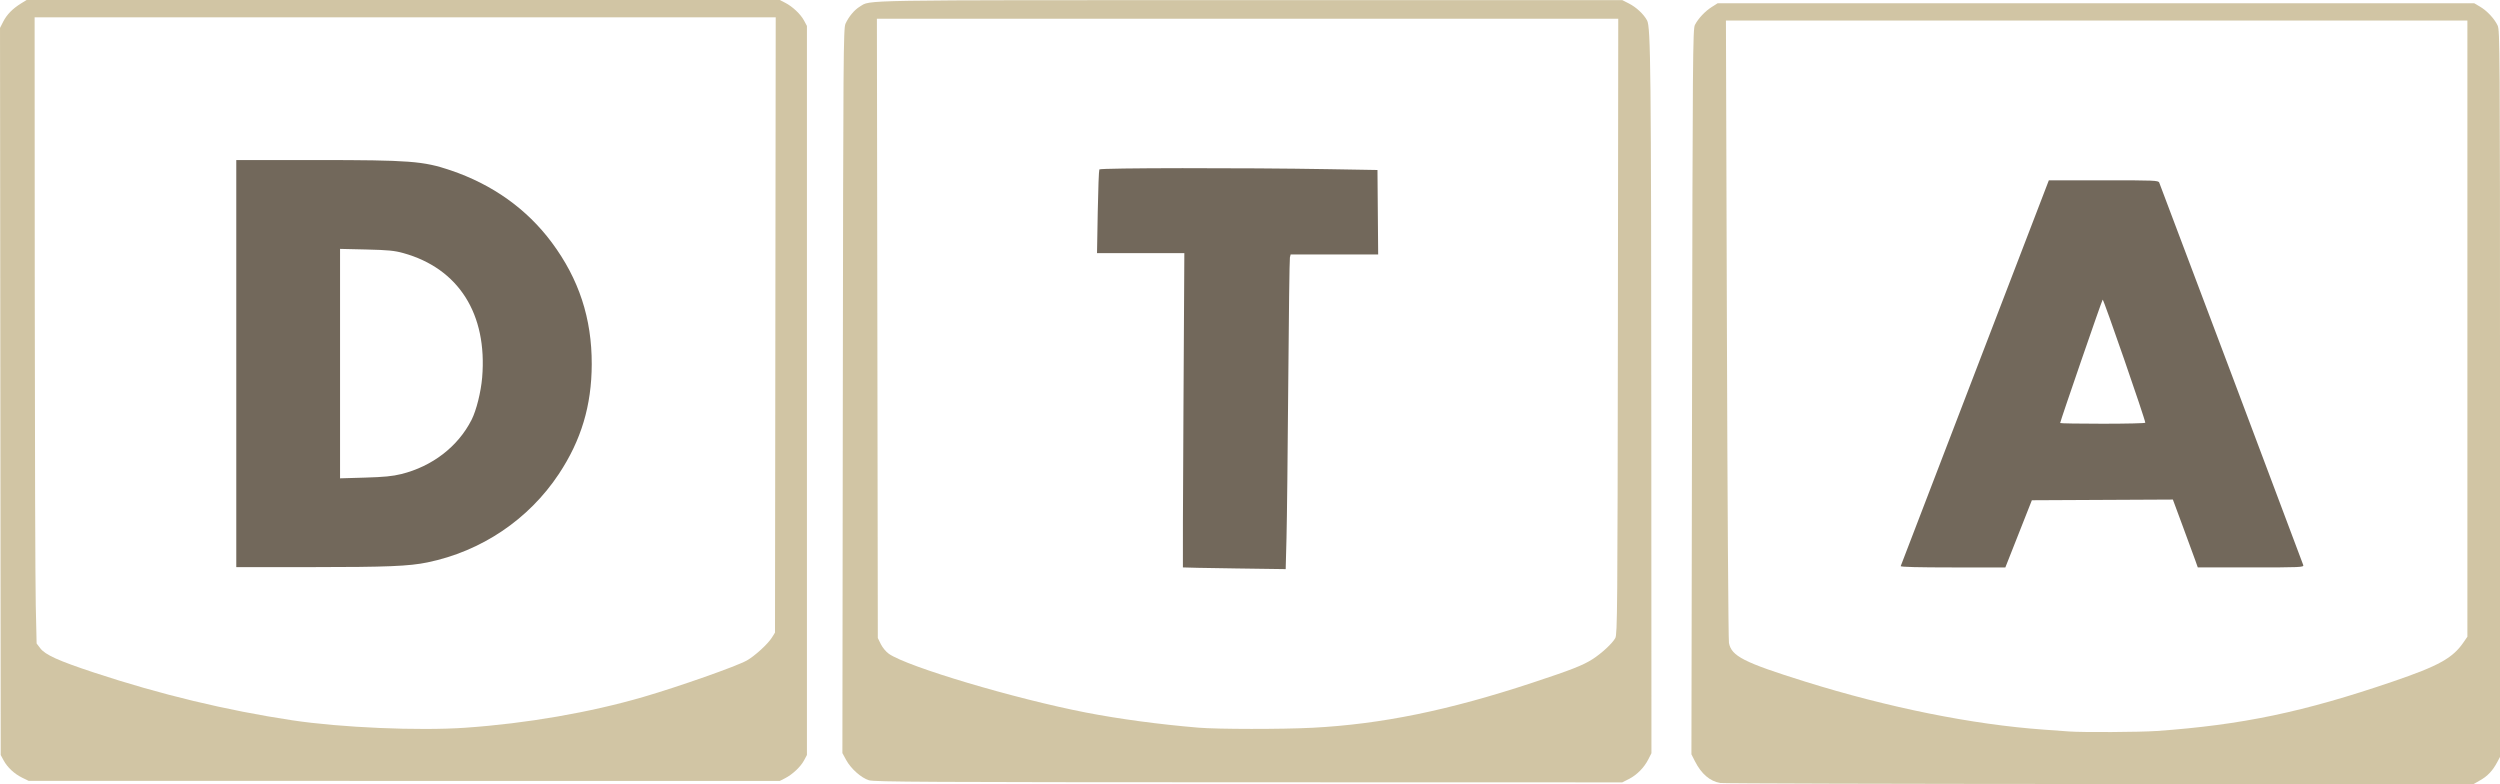 <?xml version="1.0" encoding="UTF-8" standalone="no"?>
<!-- Created with Inkscape (http://www.inkscape.org/) -->

<svg
   xmlns:dc="http://purl.org/dc/elements/1.1/"
   xmlns:cc="http://creativecommons.org/ns#"
   xmlns:rdf="http://www.w3.org/1999/02/22-rdf-syntax-ns#"
   xmlns:svg="http://www.w3.org/2000/svg"
   xmlns="http://www.w3.org/2000/svg"
   xmlns:sodipodi="http://sodipodi.sourceforge.net/DTD/sodipodi-0.dtd"
   xmlns:inkscape="http://www.inkscape.org/namespaces/inkscape"
   version="1.1"
   width="180.085"
   height="56.487"
   id="svg3811"
   inkscape:version="0.48.2 r9819"
   sodipodi:docname="dta.svg">
  <sodipodi:namedview
     pagecolor="#ffffff"
     bordercolor="#666666"
     borderopacity="1"
     objecttolerance="10"
     gridtolerance="10"
     guidetolerance="10"
     inkscape:pageopacity="0"
     inkscape:pageshadow="2"
     inkscape:window-width="997"
     inkscape:window-height="815"
     id="namedview2995"
     showgrid="false"
     fit-margin-top="0"
     fit-margin-left="0"
     fit-margin-right="0"
     fit-margin-bottom="0"
     inkscape:zoom="0.22805837"
     inkscape:cx="108.00225"
     inkscape:cy="251.56754"
     inkscape:window-x="0"
     inkscape:window-y="25"
     inkscape:window-maximized="0"
     inkscape:current-layer="svg3811" />
  <defs
     id="defs3813" />
  <g
     id="layer1"
     transform="translate(-272.815,-721.261)">
    <path
       d="m 274.412,777.281 c -0.569,-0.279 -1.063,-0.74 -1.339,-1.251 l -0.207,-0.383 -0.025,-26.187 -0.025,-26.187 0.232,-0.455 c 0.26,-0.509 0.674,-0.932 1.278,-1.306 l 0.405,-0.251 27.127,0 27.127,0 0.384,0.196 c 0.534,0.272 1.117,0.821 1.364,1.283 l 0.209,0.39 0,26.258 0,26.258 -0.209,0.39 c -0.247,0.462 -0.831,1.011 -1.364,1.283 l -0.384,0.196 -27.053,-0.003 -27.053,-0.003 -0.466,-0.228 z m 31.947,-3.601 c 4.37,-0.302 8.946,-1.094 12.794,-2.214 2.561,-0.746 6.718,-2.21 7.46,-2.628 0.575,-0.324 1.517,-1.186 1.809,-1.656 l 0.219,-0.352 0.026,-22.161 0.026,-22.161 -26.692,0 -26.692,0 0.01,19.814 c 0.005,10.897 0.038,21.046 0.072,22.552 l 0.062,2.739 0.262,0.344 c 0.364,0.477 1.308,0.903 3.902,1.76 4.738,1.565 9.503,2.712 14.235,3.427 3.507,0.53 9.121,0.771 12.506,0.537 z"
       id="path3862"
       style="fill:#d1c5a4;fill-opacity:1"
       inkscape:connector-curvature="0" />
    <path
       d="m 289.835,747.451 0,-14.662 5.774,7.9e-4 c 6.719,9.2e-4 7.702,0.076 9.655,0.736 3.023,1.021 5.501,2.787 7.295,5.199 1.959,2.633 2.891,5.471 2.881,8.775 -0.009,2.978 -0.757,5.472 -2.371,7.906 -2.174,3.279 -5.571,5.564 -9.459,6.366 -1.337,0.276 -2.914,0.34 -8.384,0.341 l -5.391,0.002 0,-14.662 z m 11.883,7.96 c 2.242,-0.558 4.086,-1.979 5.064,-3.904 0.346,-0.681 0.676,-1.999 0.765,-3.052 0.384,-4.579 -1.696,-7.858 -5.685,-8.965 -0.635,-0.176 -1.093,-0.22 -2.659,-0.257 l -1.893,-0.044 0,8.264 0,8.264 1.797,-0.052 c 1.373,-0.04 1.989,-0.1 2.611,-0.255 z"
       id="path3919"
       style="fill:#72685b;fill-opacity:1"
       inkscape:connector-curvature="0" />
    <path
       d="m 409.731,762.039 c 0.018,-0.052 2.425,-6.326 5.351,-13.942 l 5.319,-13.846 3.943,-0.002 c 3.667,-0.002 3.948,0.01 4.009,0.166 0.254,0.639 10.338,27.419 10.375,27.552 0.044,0.158 -0.181,0.168 -3.775,0.168 l -3.822,0 -0.178,-0.503 c -0.098,-0.277 -0.502,-1.377 -0.898,-2.445 l -0.719,-1.941 -5.079,0.025 -5.079,0.025 -0.955,2.42 -0.955,2.42 -3.784,0 c -2.471,0 -3.773,-0.033 -3.752,-0.096 z m 17.618,-10.326 c 7.7e-4,-0.227 -3.013,-8.932 -3.07,-8.869 -0.064,0.07 -3.063,8.773 -3.063,8.889 0,0.028 1.38,0.051 3.067,0.051 1.687,0 3.067,-0.032 3.067,-0.072 l 0,0 z"
       id="path3925"
       style="fill:#72685b;fill-opacity:1"
       inkscape:connector-curvature="0" />
    <path
       d="m 361.738,762.206 c -2.029,-0.028 -3.701,-0.06 -3.714,-0.072 -0.013,-0.012 0.005,-5.11 0.04,-11.329 l 0.064,-11.308 -3.145,0 -3.145,0 0.052,-2.964 c 0.029,-1.63 0.081,-3.01 0.116,-3.067 0.07,-0.113 10.369,-0.124 16.584,-0.018 l 3.45,0.059 0.025,3.043 0.025,3.043 -3.153,0 -3.153,0 -0.052,0.216 c -0.029,0.119 -0.082,4.205 -0.119,9.08 -0.037,4.876 -0.093,9.878 -0.126,11.117 l -0.059,2.252 -3.69,-0.051 z"
       id="path3866"
       style="fill:#72685b;fill-opacity:1"
       inkscape:connector-curvature="0" />
    <path
       d="m 335.412,777.468 c -0.564,-0.174 -1.302,-0.832 -1.65,-1.47 l -0.266,-0.489 0.031,-26.09 c 0.029,-24.228 0.042,-26.115 0.192,-26.447 0.23,-0.509 0.646,-1.006 1.036,-1.238 0.819,-0.488 -0.729,-0.463 28.058,-0.464 l 26.86,-10e-4 0.473,0.24 c 0.536,0.272 1.067,0.766 1.314,1.223 0.263,0.486 0.294,3.476 0.305,29.327 l 0.01,23.458 -0.23,0.452 c -0.302,0.594 -0.822,1.117 -1.402,1.412 l -0.47,0.238 -26.908,-0.007 c -23.035,-0.006 -26.972,-0.026 -27.353,-0.144 z m 31.926,-3.782 c 4.986,-0.26 9.816,-1.248 15.86,-3.244 2.796,-0.923 3.642,-1.255 4.33,-1.695 0.658,-0.421 1.434,-1.14 1.644,-1.524 0.147,-0.268 0.161,-2 0.186,-22.452 l 0.026,-22.161 -26.701,0 -26.701,0 0.033,22.305 0.033,22.305 0.219,0.445 c 0.124,0.251 0.377,0.554 0.582,0.696 1.351,0.936 9.03,3.224 14.188,4.227 2.392,0.465 5.271,0.852 8.107,1.09 1.389,0.116 6.022,0.121 8.194,0.007 l 0,0 z"
       id="path3868"
       style="fill:#d1c5a4;fill-opacity:1"
       inkscape:connector-curvature="0" />
    <path
       d="m 396.737,777.663 c -0.749,-0.123 -1.367,-0.655 -1.835,-1.577 l -0.247,-0.488 0.045,-26.116 c 0.042,-24.252 0.056,-26.138 0.206,-26.426 0.242,-0.465 0.729,-0.984 1.207,-1.288 l 0.426,-0.271 27.253,0 27.253,0 0.418,0.245 c 0.503,0.295 1.035,0.865 1.267,1.358 0.161,0.343 0.17,1.679 0.17,26.524 l 0,26.162 -0.211,0.394 c -0.322,0.603 -0.677,0.979 -1.216,1.287 l -0.49,0.281 -26.929,-0.011 c -14.811,-0.006 -27.103,-0.04 -27.316,-0.075 z m 31.437,-3.746 c 6.142,-0.436 10.568,-1.363 17.01,-3.563 3.302,-1.128 4.304,-1.683 5.085,-2.818 l 0.282,-0.41 0,-22.192 0,-22.192 -26.705,0 -26.705,0 0.07,22.209 c 0.038,12.215 0.105,22.396 0.148,22.623 0.179,0.952 1.07,1.405 5.468,2.78 6.009,1.878 12.072,3.099 17.202,3.465 0.791,0.056 1.61,0.116 1.821,0.132 0.965,0.074 5.117,0.051 6.325,-0.035 z"
       id="path3872"
       style="fill:#d1c5a4;fill-opacity:1"
       inkscape:connector-curvature="0" />
  </g>
</svg>
